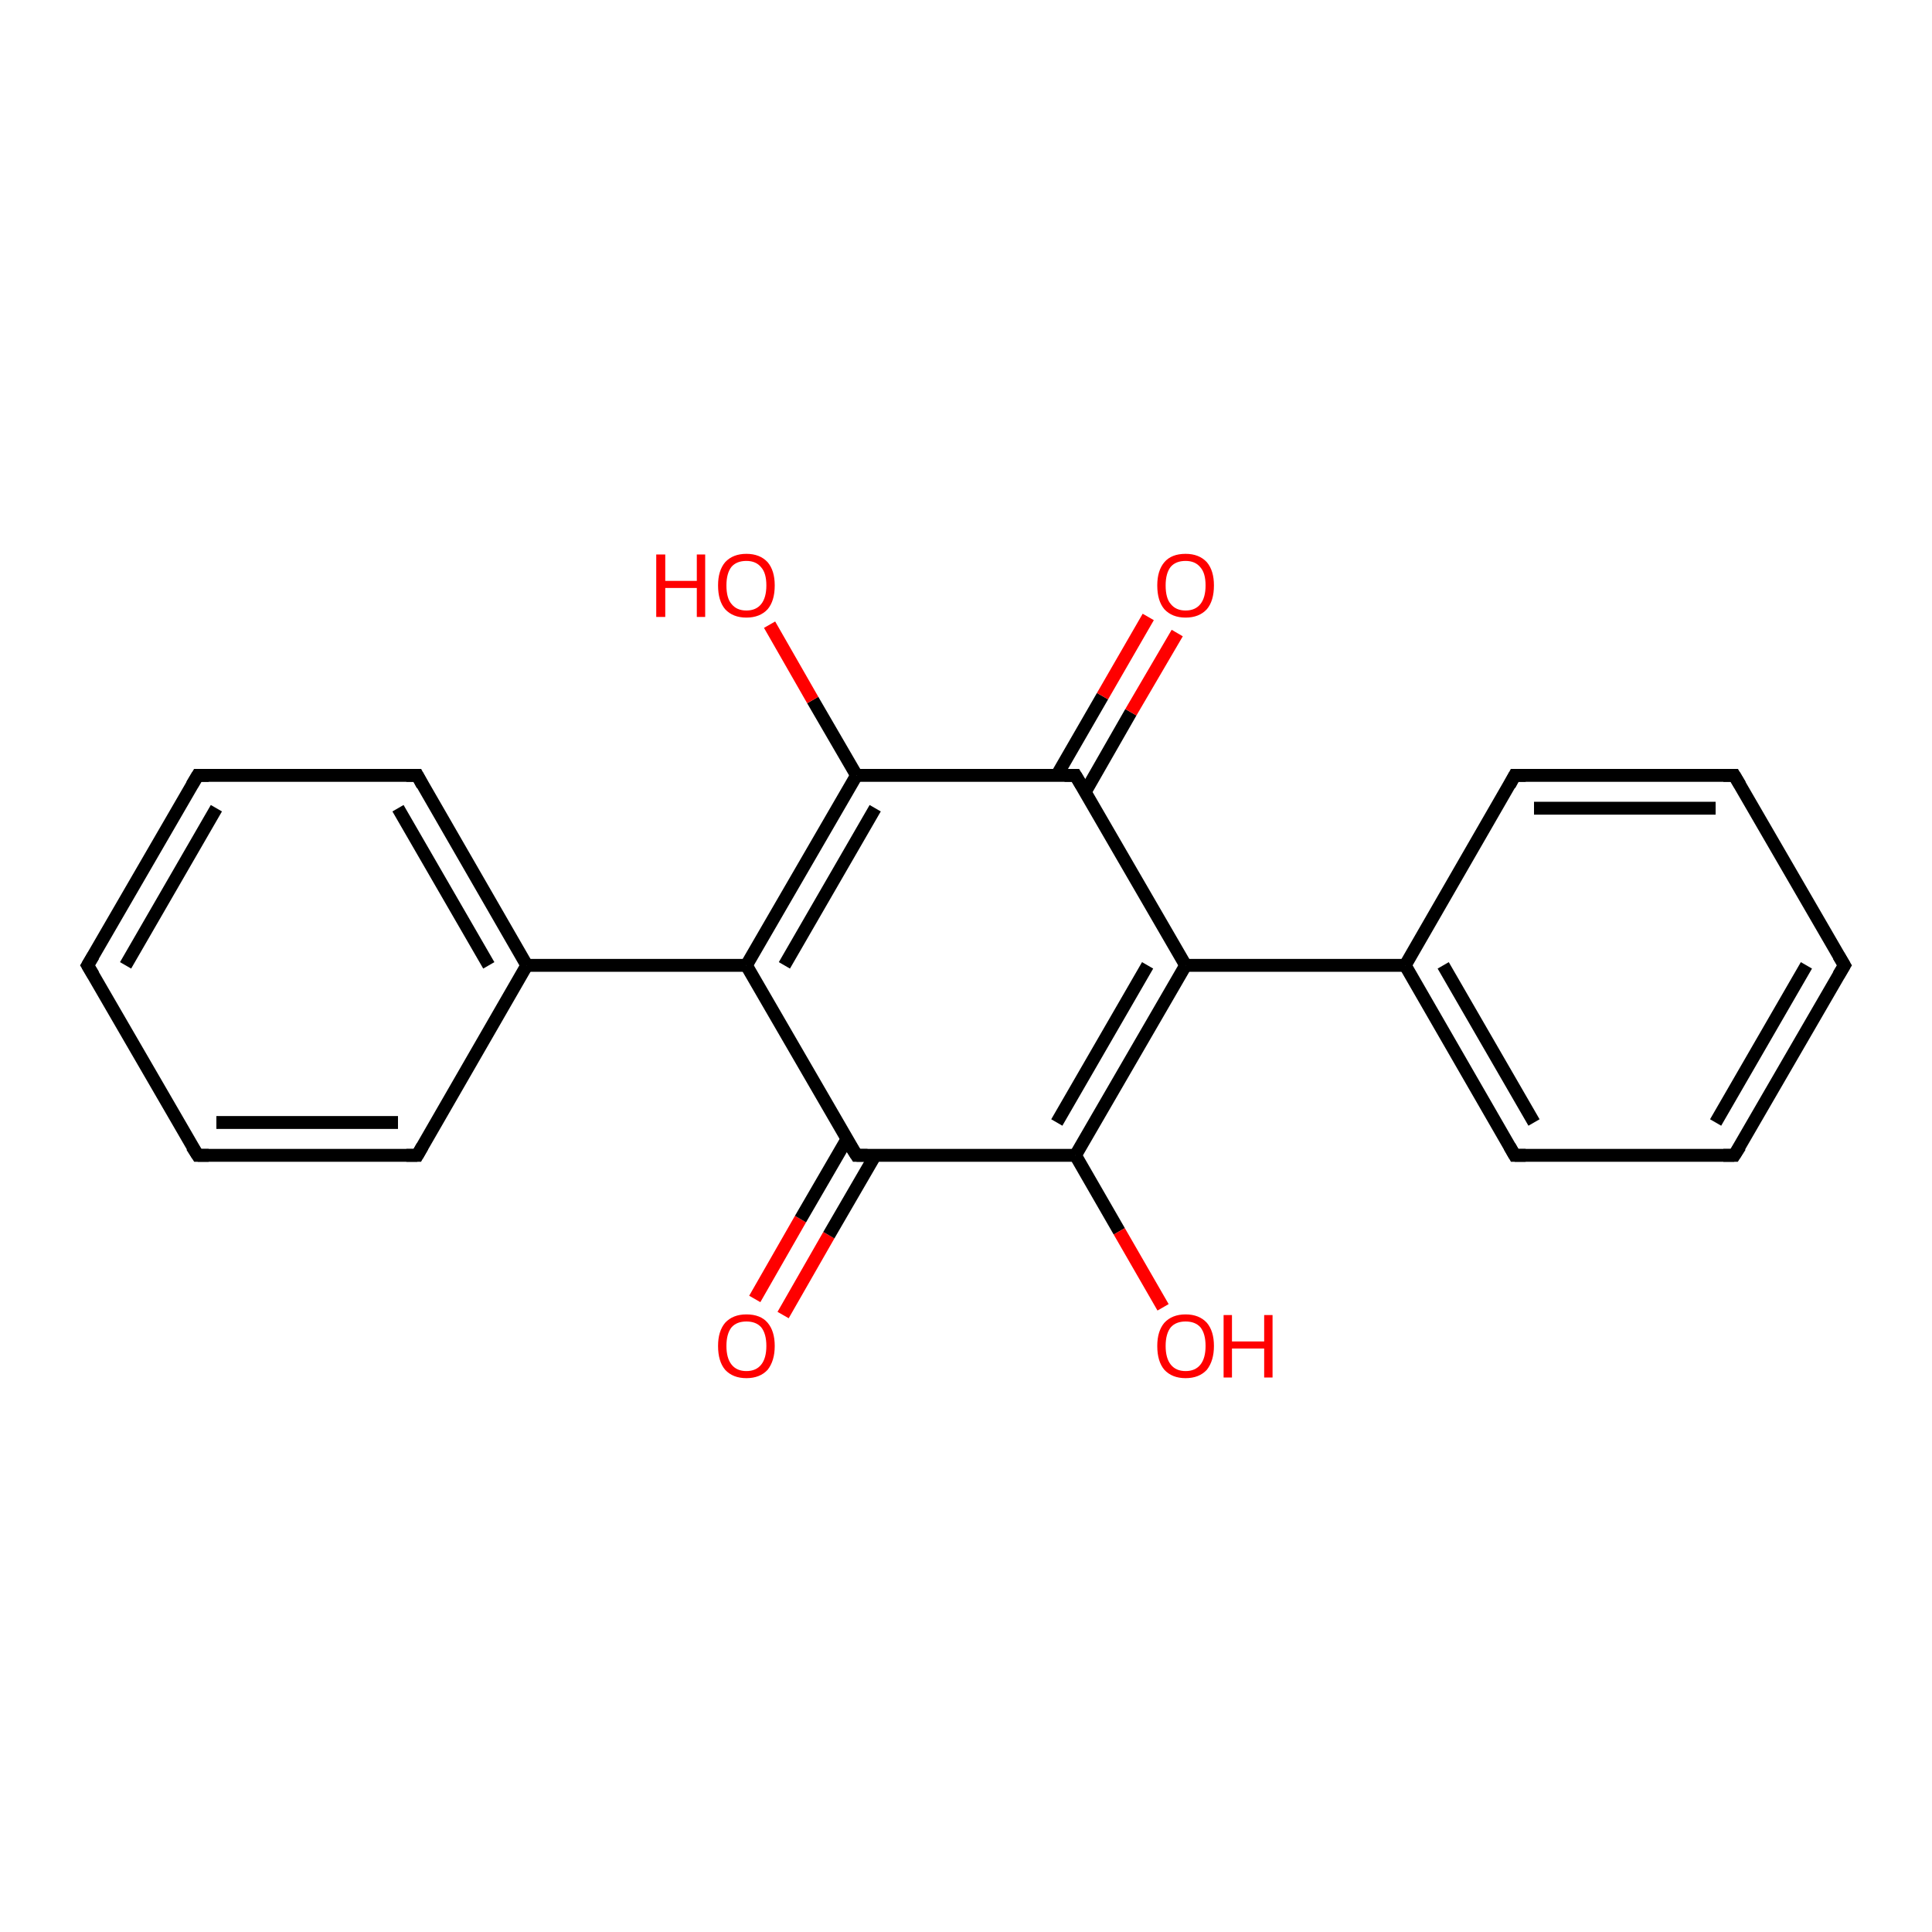 <?xml version='1.0' encoding='iso-8859-1'?>
<svg version='1.1' baseProfile='full'
              xmlns='http://www.w3.org/2000/svg'
                      xmlns:rdkit='http://www.rdkit.org/xml'
                      xmlns:xlink='http://www.w3.org/1999/xlink'
                  xml:space='preserve'
width='300px' height='300px' viewBox='0 0 300 300'>
<!-- END OF HEADER -->
<rect style='opacity:1.0;fill:#FFFFFF;stroke:none' width='300.0' height='300.0' x='0.0' y='0.0'> </rect>
<path class='bond-0 atom-0 atom-1' d='M 117.2,201.7 L 124.3,189.3' style='fill:none;fill-rule:evenodd;stroke:#FF0000;stroke-width:2.0px;stroke-linecap:butt;stroke-linejoin:miter;stroke-opacity:1' />
<path class='bond-0 atom-0 atom-1' d='M 124.3,189.3 L 131.5,176.9' style='fill:none;fill-rule:evenodd;stroke:#000000;stroke-width:2.0px;stroke-linecap:butt;stroke-linejoin:miter;stroke-opacity:1' />
<path class='bond-0 atom-0 atom-1' d='M 121.6,204.2 L 128.7,191.8' style='fill:none;fill-rule:evenodd;stroke:#FF0000;stroke-width:2.0px;stroke-linecap:butt;stroke-linejoin:miter;stroke-opacity:1' />
<path class='bond-0 atom-0 atom-1' d='M 128.7,191.8 L 135.9,179.4' style='fill:none;fill-rule:evenodd;stroke:#000000;stroke-width:2.0px;stroke-linecap:butt;stroke-linejoin:miter;stroke-opacity:1' />
<path class='bond-1 atom-1 atom-2' d='M 133.0,179.4 L 115.9,149.9' style='fill:none;fill-rule:evenodd;stroke:#000000;stroke-width:2.0px;stroke-linecap:butt;stroke-linejoin:miter;stroke-opacity:1' />
<path class='bond-2 atom-2 atom-3' d='M 115.9,149.9 L 133.0,120.4' style='fill:none;fill-rule:evenodd;stroke:#000000;stroke-width:2.0px;stroke-linecap:butt;stroke-linejoin:miter;stroke-opacity:1' />
<path class='bond-2 atom-2 atom-3' d='M 121.8,149.9 L 135.9,125.5' style='fill:none;fill-rule:evenodd;stroke:#000000;stroke-width:2.0px;stroke-linecap:butt;stroke-linejoin:miter;stroke-opacity:1' />
<path class='bond-3 atom-3 atom-4' d='M 133.0,120.4 L 126.2,108.7' style='fill:none;fill-rule:evenodd;stroke:#000000;stroke-width:2.0px;stroke-linecap:butt;stroke-linejoin:miter;stroke-opacity:1' />
<path class='bond-3 atom-3 atom-4' d='M 126.2,108.7 L 119.5,97.0' style='fill:none;fill-rule:evenodd;stroke:#FF0000;stroke-width:2.0px;stroke-linecap:butt;stroke-linejoin:miter;stroke-opacity:1' />
<path class='bond-4 atom-3 atom-5' d='M 133.0,120.4 L 167.0,120.4' style='fill:none;fill-rule:evenodd;stroke:#000000;stroke-width:2.0px;stroke-linecap:butt;stroke-linejoin:miter;stroke-opacity:1' />
<path class='bond-5 atom-5 atom-6' d='M 168.5,123.0 L 175.6,110.6' style='fill:none;fill-rule:evenodd;stroke:#000000;stroke-width:2.0px;stroke-linecap:butt;stroke-linejoin:miter;stroke-opacity:1' />
<path class='bond-5 atom-5 atom-6' d='M 175.6,110.6 L 182.8,98.3' style='fill:none;fill-rule:evenodd;stroke:#FF0000;stroke-width:2.0px;stroke-linecap:butt;stroke-linejoin:miter;stroke-opacity:1' />
<path class='bond-5 atom-5 atom-6' d='M 164.1,120.4 L 171.2,108.1' style='fill:none;fill-rule:evenodd;stroke:#000000;stroke-width:2.0px;stroke-linecap:butt;stroke-linejoin:miter;stroke-opacity:1' />
<path class='bond-5 atom-5 atom-6' d='M 171.2,108.1 L 178.3,95.8' style='fill:none;fill-rule:evenodd;stroke:#FF0000;stroke-width:2.0px;stroke-linecap:butt;stroke-linejoin:miter;stroke-opacity:1' />
<path class='bond-6 atom-5 atom-7' d='M 167.0,120.4 L 184.1,149.9' style='fill:none;fill-rule:evenodd;stroke:#000000;stroke-width:2.0px;stroke-linecap:butt;stroke-linejoin:miter;stroke-opacity:1' />
<path class='bond-7 atom-7 atom-8' d='M 184.1,149.9 L 167.0,179.4' style='fill:none;fill-rule:evenodd;stroke:#000000;stroke-width:2.0px;stroke-linecap:butt;stroke-linejoin:miter;stroke-opacity:1' />
<path class='bond-7 atom-7 atom-8' d='M 178.2,149.9 L 164.1,174.3' style='fill:none;fill-rule:evenodd;stroke:#000000;stroke-width:2.0px;stroke-linecap:butt;stroke-linejoin:miter;stroke-opacity:1' />
<path class='bond-8 atom-8 atom-9' d='M 167.0,179.4 L 173.8,191.2' style='fill:none;fill-rule:evenodd;stroke:#000000;stroke-width:2.0px;stroke-linecap:butt;stroke-linejoin:miter;stroke-opacity:1' />
<path class='bond-8 atom-8 atom-9' d='M 173.8,191.2 L 180.6,203.0' style='fill:none;fill-rule:evenodd;stroke:#FF0000;stroke-width:2.0px;stroke-linecap:butt;stroke-linejoin:miter;stroke-opacity:1' />
<path class='bond-9 atom-7 atom-10' d='M 184.1,149.9 L 218.2,149.9' style='fill:none;fill-rule:evenodd;stroke:#000000;stroke-width:2.0px;stroke-linecap:butt;stroke-linejoin:miter;stroke-opacity:1' />
<path class='bond-10 atom-10 atom-11' d='M 218.2,149.9 L 235.2,179.4' style='fill:none;fill-rule:evenodd;stroke:#000000;stroke-width:2.0px;stroke-linecap:butt;stroke-linejoin:miter;stroke-opacity:1' />
<path class='bond-10 atom-10 atom-11' d='M 224.1,149.9 L 238.2,174.3' style='fill:none;fill-rule:evenodd;stroke:#000000;stroke-width:2.0px;stroke-linecap:butt;stroke-linejoin:miter;stroke-opacity:1' />
<path class='bond-11 atom-11 atom-12' d='M 235.2,179.4 L 269.3,179.4' style='fill:none;fill-rule:evenodd;stroke:#000000;stroke-width:2.0px;stroke-linecap:butt;stroke-linejoin:miter;stroke-opacity:1' />
<path class='bond-12 atom-12 atom-13' d='M 269.3,179.4 L 286.4,149.9' style='fill:none;fill-rule:evenodd;stroke:#000000;stroke-width:2.0px;stroke-linecap:butt;stroke-linejoin:miter;stroke-opacity:1' />
<path class='bond-12 atom-12 atom-13' d='M 266.4,174.3 L 280.5,149.9' style='fill:none;fill-rule:evenodd;stroke:#000000;stroke-width:2.0px;stroke-linecap:butt;stroke-linejoin:miter;stroke-opacity:1' />
<path class='bond-13 atom-13 atom-14' d='M 286.4,149.9 L 269.3,120.4' style='fill:none;fill-rule:evenodd;stroke:#000000;stroke-width:2.0px;stroke-linecap:butt;stroke-linejoin:miter;stroke-opacity:1' />
<path class='bond-14 atom-14 atom-15' d='M 269.3,120.4 L 235.2,120.4' style='fill:none;fill-rule:evenodd;stroke:#000000;stroke-width:2.0px;stroke-linecap:butt;stroke-linejoin:miter;stroke-opacity:1' />
<path class='bond-14 atom-14 atom-15' d='M 266.4,125.5 L 238.2,125.5' style='fill:none;fill-rule:evenodd;stroke:#000000;stroke-width:2.0px;stroke-linecap:butt;stroke-linejoin:miter;stroke-opacity:1' />
<path class='bond-15 atom-2 atom-16' d='M 115.9,149.9 L 81.8,149.9' style='fill:none;fill-rule:evenodd;stroke:#000000;stroke-width:2.0px;stroke-linecap:butt;stroke-linejoin:miter;stroke-opacity:1' />
<path class='bond-16 atom-16 atom-17' d='M 81.8,149.9 L 64.8,120.4' style='fill:none;fill-rule:evenodd;stroke:#000000;stroke-width:2.0px;stroke-linecap:butt;stroke-linejoin:miter;stroke-opacity:1' />
<path class='bond-16 atom-16 atom-17' d='M 75.9,149.9 L 61.8,125.5' style='fill:none;fill-rule:evenodd;stroke:#000000;stroke-width:2.0px;stroke-linecap:butt;stroke-linejoin:miter;stroke-opacity:1' />
<path class='bond-17 atom-17 atom-18' d='M 64.8,120.4 L 30.7,120.4' style='fill:none;fill-rule:evenodd;stroke:#000000;stroke-width:2.0px;stroke-linecap:butt;stroke-linejoin:miter;stroke-opacity:1' />
<path class='bond-18 atom-18 atom-19' d='M 30.7,120.4 L 13.6,149.9' style='fill:none;fill-rule:evenodd;stroke:#000000;stroke-width:2.0px;stroke-linecap:butt;stroke-linejoin:miter;stroke-opacity:1' />
<path class='bond-18 atom-18 atom-19' d='M 33.6,125.5 L 19.5,149.9' style='fill:none;fill-rule:evenodd;stroke:#000000;stroke-width:2.0px;stroke-linecap:butt;stroke-linejoin:miter;stroke-opacity:1' />
<path class='bond-19 atom-19 atom-20' d='M 13.6,149.9 L 30.7,179.4' style='fill:none;fill-rule:evenodd;stroke:#000000;stroke-width:2.0px;stroke-linecap:butt;stroke-linejoin:miter;stroke-opacity:1' />
<path class='bond-20 atom-20 atom-21' d='M 30.7,179.4 L 64.8,179.4' style='fill:none;fill-rule:evenodd;stroke:#000000;stroke-width:2.0px;stroke-linecap:butt;stroke-linejoin:miter;stroke-opacity:1' />
<path class='bond-20 atom-20 atom-21' d='M 33.6,174.3 L 61.8,174.3' style='fill:none;fill-rule:evenodd;stroke:#000000;stroke-width:2.0px;stroke-linecap:butt;stroke-linejoin:miter;stroke-opacity:1' />
<path class='bond-21 atom-8 atom-1' d='M 167.0,179.4 L 133.0,179.4' style='fill:none;fill-rule:evenodd;stroke:#000000;stroke-width:2.0px;stroke-linecap:butt;stroke-linejoin:miter;stroke-opacity:1' />
<path class='bond-22 atom-15 atom-10' d='M 235.2,120.4 L 218.2,149.9' style='fill:none;fill-rule:evenodd;stroke:#000000;stroke-width:2.0px;stroke-linecap:butt;stroke-linejoin:miter;stroke-opacity:1' />
<path class='bond-23 atom-21 atom-16' d='M 64.8,179.4 L 81.8,149.9' style='fill:none;fill-rule:evenodd;stroke:#000000;stroke-width:2.0px;stroke-linecap:butt;stroke-linejoin:miter;stroke-opacity:1' />
<path d='M 132.1,178.0 L 133.0,179.4 L 134.7,179.4' style='fill:none;stroke:#000000;stroke-width:2.0px;stroke-linecap:butt;stroke-linejoin:miter;stroke-opacity:1;' />
<path d='M 165.3,120.4 L 167.0,120.4 L 167.9,121.9' style='fill:none;stroke:#000000;stroke-width:2.0px;stroke-linecap:butt;stroke-linejoin:miter;stroke-opacity:1;' />
<path d='M 234.4,178.0 L 235.2,179.4 L 236.9,179.4' style='fill:none;stroke:#000000;stroke-width:2.0px;stroke-linecap:butt;stroke-linejoin:miter;stroke-opacity:1;' />
<path d='M 267.6,179.4 L 269.3,179.4 L 270.2,178.0' style='fill:none;stroke:#000000;stroke-width:2.0px;stroke-linecap:butt;stroke-linejoin:miter;stroke-opacity:1;' />
<path d='M 285.5,151.4 L 286.4,149.9 L 285.5,148.4' style='fill:none;stroke:#000000;stroke-width:2.0px;stroke-linecap:butt;stroke-linejoin:miter;stroke-opacity:1;' />
<path d='M 270.2,121.9 L 269.3,120.4 L 267.6,120.4' style='fill:none;stroke:#000000;stroke-width:2.0px;stroke-linecap:butt;stroke-linejoin:miter;stroke-opacity:1;' />
<path d='M 236.9,120.4 L 235.2,120.4 L 234.4,121.9' style='fill:none;stroke:#000000;stroke-width:2.0px;stroke-linecap:butt;stroke-linejoin:miter;stroke-opacity:1;' />
<path d='M 65.6,121.9 L 64.8,120.4 L 63.1,120.4' style='fill:none;stroke:#000000;stroke-width:2.0px;stroke-linecap:butt;stroke-linejoin:miter;stroke-opacity:1;' />
<path d='M 32.4,120.4 L 30.7,120.4 L 29.8,121.9' style='fill:none;stroke:#000000;stroke-width:2.0px;stroke-linecap:butt;stroke-linejoin:miter;stroke-opacity:1;' />
<path d='M 14.5,148.4 L 13.6,149.9 L 14.5,151.4' style='fill:none;stroke:#000000;stroke-width:2.0px;stroke-linecap:butt;stroke-linejoin:miter;stroke-opacity:1;' />
<path d='M 29.8,178.0 L 30.7,179.4 L 32.4,179.4' style='fill:none;stroke:#000000;stroke-width:2.0px;stroke-linecap:butt;stroke-linejoin:miter;stroke-opacity:1;' />
<path d='M 63.1,179.4 L 64.8,179.4 L 65.6,178.0' style='fill:none;stroke:#000000;stroke-width:2.0px;stroke-linecap:butt;stroke-linejoin:miter;stroke-opacity:1;' />
<path class='atom-0' d='M 111.5 209.0
Q 111.5 206.7, 112.6 205.4
Q 113.8 204.1, 115.9 204.1
Q 118.1 204.1, 119.2 205.4
Q 120.3 206.7, 120.3 209.0
Q 120.3 211.3, 119.2 212.7
Q 118.0 214.0, 115.9 214.0
Q 113.8 214.0, 112.6 212.7
Q 111.5 211.4, 111.5 209.0
M 115.9 212.9
Q 117.4 212.9, 118.2 211.9
Q 119.0 210.9, 119.0 209.0
Q 119.0 207.1, 118.2 206.1
Q 117.4 205.2, 115.9 205.2
Q 114.4 205.2, 113.6 206.1
Q 112.8 207.1, 112.8 209.0
Q 112.8 210.9, 113.6 211.9
Q 114.4 212.9, 115.9 212.9
' fill='#FF0000'/>
<path class='atom-4' d='M 101.9 86.1
L 103.3 86.1
L 103.3 90.2
L 108.2 90.2
L 108.2 86.1
L 109.5 86.1
L 109.5 95.8
L 108.2 95.8
L 108.2 91.3
L 103.3 91.3
L 103.3 95.8
L 101.9 95.8
L 101.9 86.1
' fill='#FF0000'/>
<path class='atom-4' d='M 111.5 90.9
Q 111.5 88.6, 112.6 87.3
Q 113.8 86.0, 115.9 86.0
Q 118.0 86.0, 119.2 87.3
Q 120.3 88.6, 120.3 90.9
Q 120.3 93.3, 119.2 94.6
Q 118.0 95.9, 115.9 95.9
Q 113.8 95.9, 112.6 94.6
Q 111.5 93.3, 111.5 90.9
M 115.9 94.8
Q 117.4 94.8, 118.2 93.8
Q 119.0 92.8, 119.0 90.9
Q 119.0 89.0, 118.2 88.1
Q 117.4 87.1, 115.9 87.1
Q 114.4 87.1, 113.6 88.0
Q 112.8 89.0, 112.8 90.9
Q 112.8 92.9, 113.6 93.8
Q 114.4 94.8, 115.9 94.8
' fill='#FF0000'/>
<path class='atom-6' d='M 179.7 90.9
Q 179.7 88.6, 180.8 87.3
Q 181.9 86.0, 184.1 86.0
Q 186.2 86.0, 187.4 87.3
Q 188.5 88.6, 188.5 90.9
Q 188.5 93.3, 187.4 94.6
Q 186.2 95.9, 184.1 95.9
Q 182.0 95.9, 180.8 94.6
Q 179.7 93.3, 179.7 90.9
M 184.1 94.8
Q 185.6 94.8, 186.4 93.8
Q 187.2 92.8, 187.2 90.9
Q 187.2 89.0, 186.4 88.1
Q 185.6 87.1, 184.1 87.1
Q 182.6 87.1, 181.8 88.0
Q 181.0 89.0, 181.0 90.9
Q 181.0 92.9, 181.8 93.8
Q 182.6 94.8, 184.1 94.8
' fill='#FF0000'/>
<path class='atom-9' d='M 179.7 209.0
Q 179.7 206.7, 180.8 205.4
Q 182.0 204.1, 184.1 204.1
Q 186.2 204.1, 187.4 205.4
Q 188.5 206.7, 188.5 209.0
Q 188.5 211.3, 187.4 212.7
Q 186.2 214.0, 184.1 214.0
Q 182.0 214.0, 180.8 212.7
Q 179.7 211.4, 179.7 209.0
M 184.1 212.9
Q 185.6 212.9, 186.4 211.9
Q 187.2 210.9, 187.2 209.0
Q 187.2 207.1, 186.4 206.1
Q 185.6 205.2, 184.1 205.2
Q 182.6 205.2, 181.8 206.1
Q 181.0 207.1, 181.0 209.0
Q 181.0 210.9, 181.8 211.9
Q 182.6 212.9, 184.1 212.9
' fill='#FF0000'/>
<path class='atom-9' d='M 190.0 204.2
L 191.3 204.2
L 191.3 208.3
L 196.3 208.3
L 196.3 204.2
L 197.6 204.2
L 197.6 213.9
L 196.3 213.9
L 196.3 209.4
L 191.3 209.4
L 191.3 213.9
L 190.0 213.9
L 190.0 204.2
' fill='#FF0000'/>
</svg>
